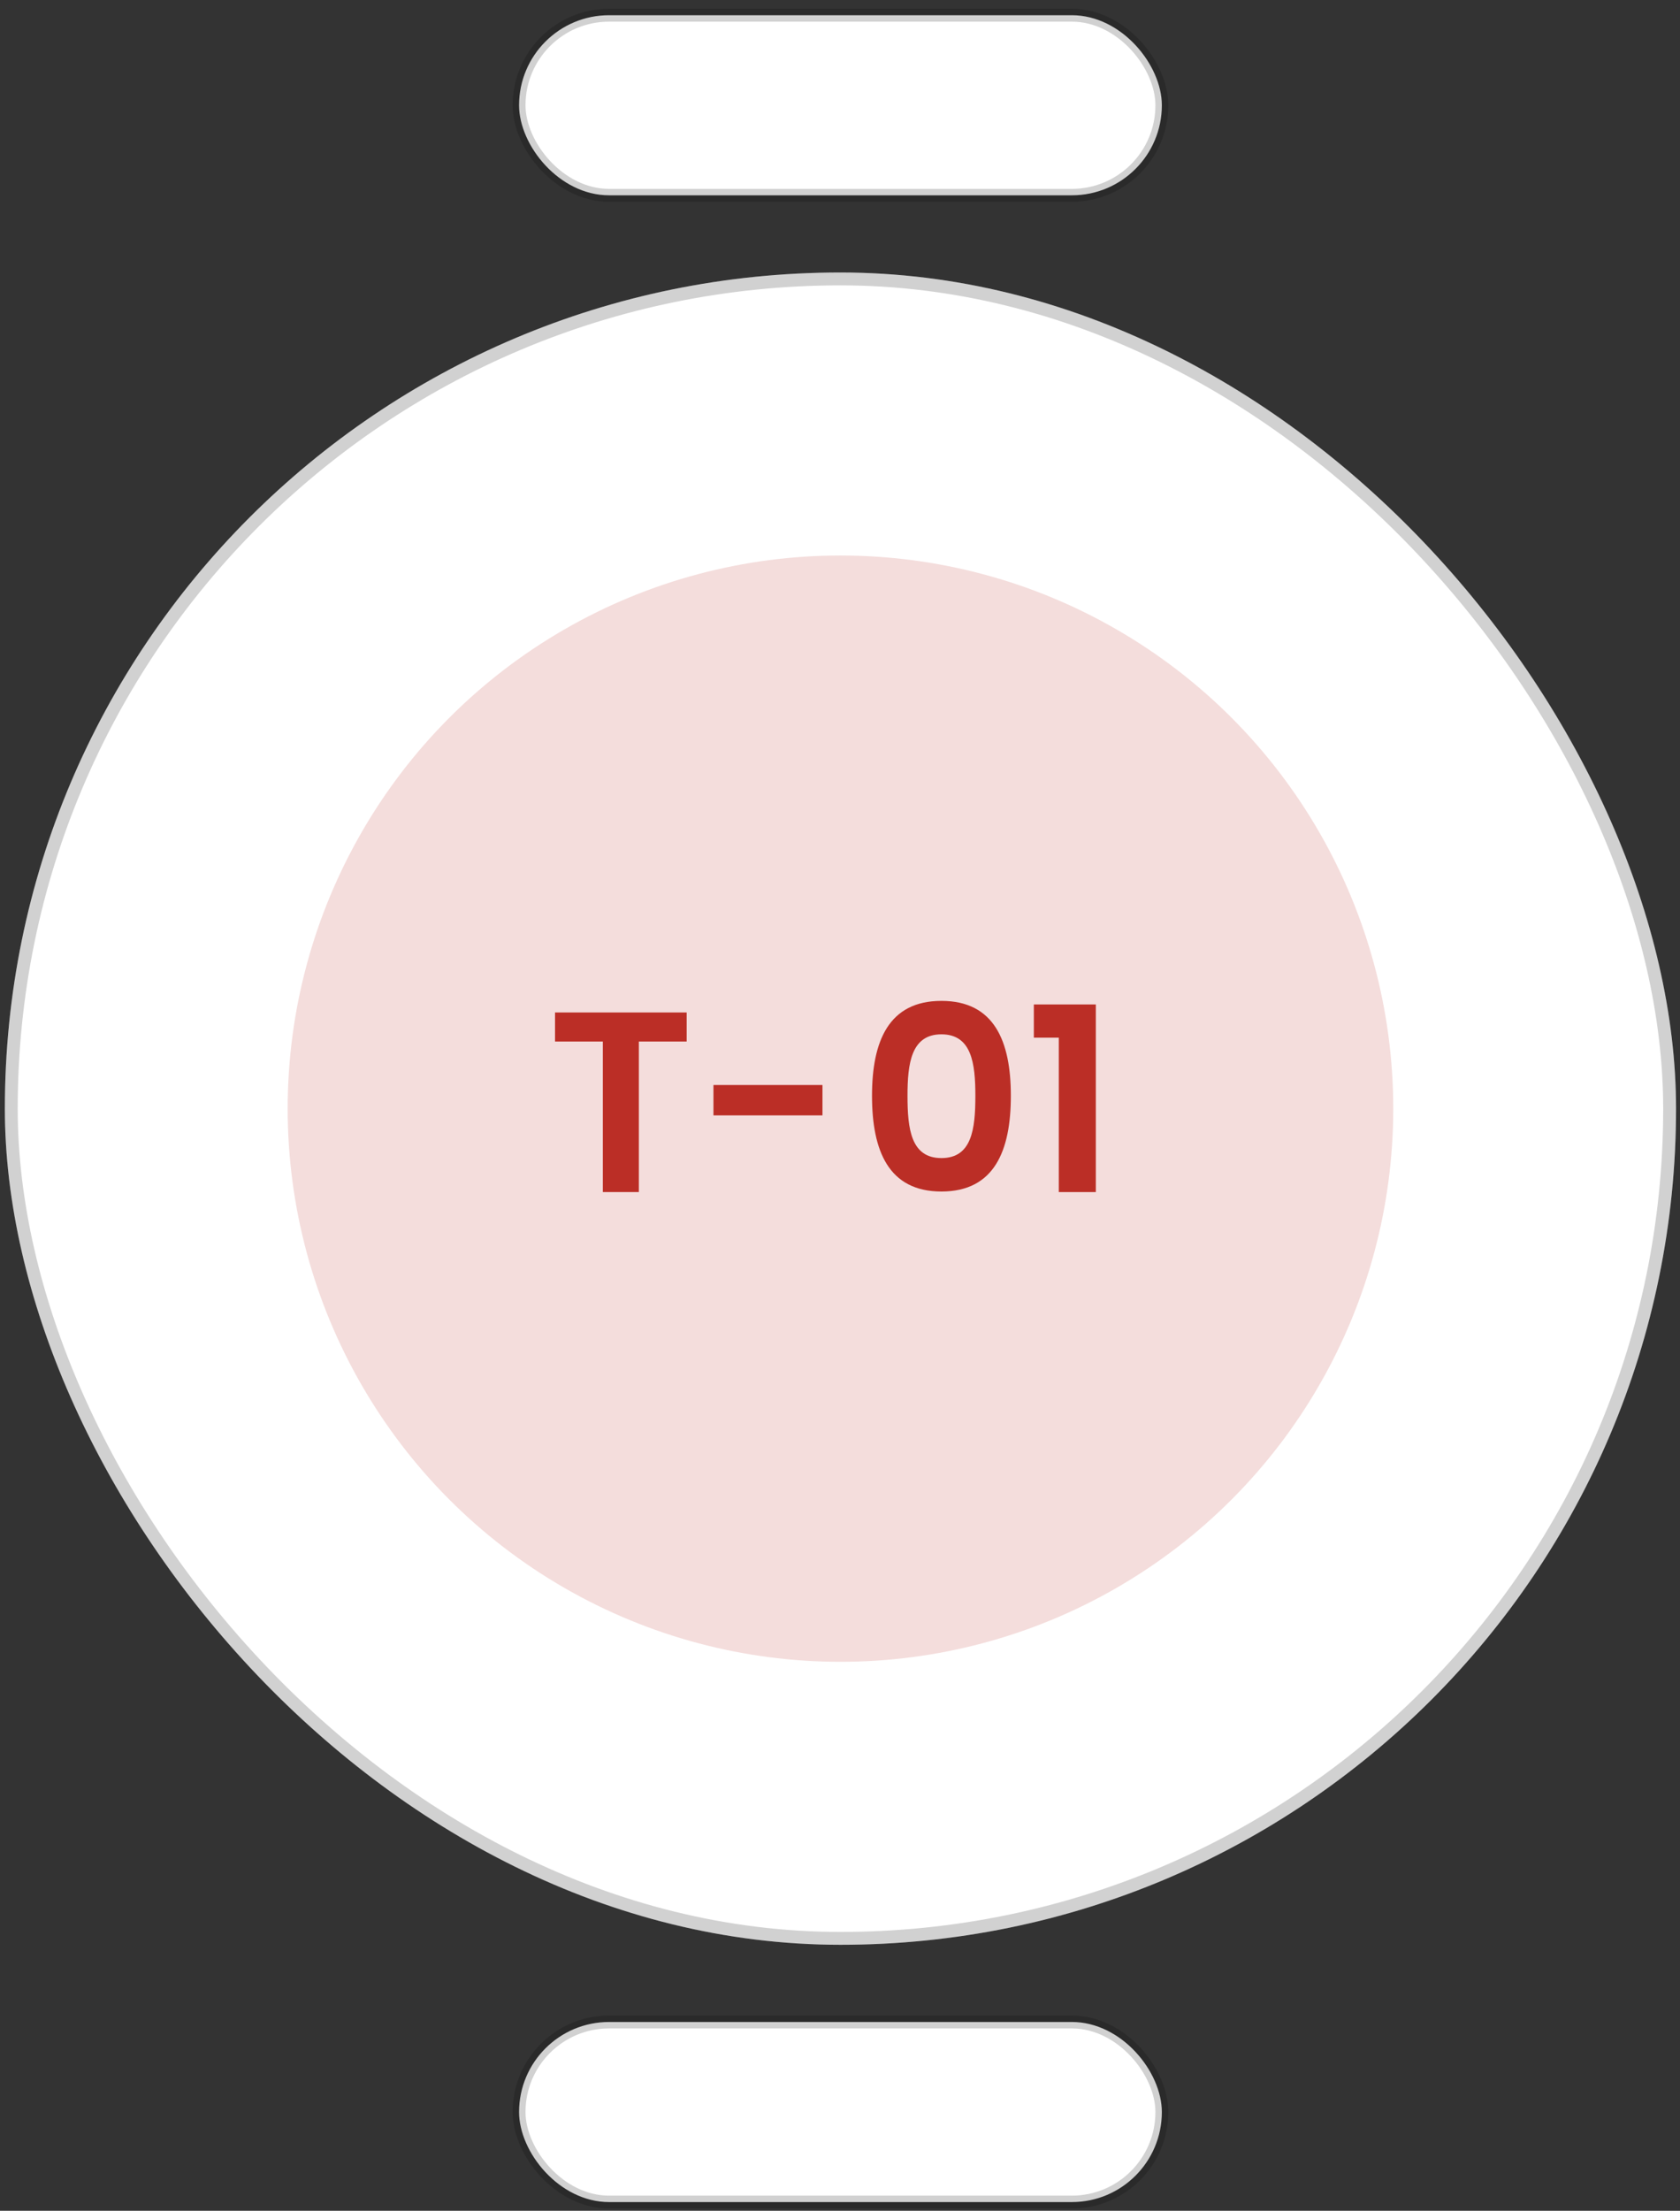 <svg width="73" height="96" viewBox="0 0 73 96" fill="none" xmlns="http://www.w3.org/2000/svg">
<rect x="0" y="0" width="73" height="96" fill="#333333" stroke="none"/>
<rect x="22.555" y="0.661" width="27.93" height="7.82" rx="3.91" fill="white" stroke="black" stroke-opacity="0.18" stroke-width="0.559"/>
<rect x="0.211" y="11.833" width="72.617" height="72.617" rx="36.309" fill="white"/>
<rect x="0.49" y="12.112" width="72.059" height="72.059" rx="36.029" stroke="black" stroke-opacity="0.18" stroke-width="0.559"/>
<circle cx="36.52" cy="48.142" r="24.02" fill="#F4DDDC"/>
<path d="M24.117 45.227V43.965H29.837V45.227H27.759V51.763H26.195V45.227H24.117ZM31.001 48.434V47.115H35.738V48.434H31.001Z" fill="#BB2E26"/>
<path d="M37.891 47.584C37.891 45.227 38.606 43.462 40.907 43.462C43.209 43.462 43.924 45.227 43.924 47.584C43.924 49.964 43.209 51.74 40.907 51.74C38.606 51.74 37.891 49.964 37.891 47.584ZM42.382 47.584C42.382 46.188 42.226 44.914 40.907 44.914C39.589 44.914 39.433 46.188 39.433 47.584C39.433 49.037 39.589 50.288 40.907 50.288C42.226 50.288 42.382 49.037 42.382 47.584ZM46.007 51.763V45.06H44.923V43.618H47.616V51.763H46.007Z" fill="#BB2E26"/>
<rect x="22.555" y="87.802" width="27.93" height="7.82" rx="3.91" fill="white" stroke="black" stroke-opacity="0.18" stroke-width="0.559"/>
</svg>
